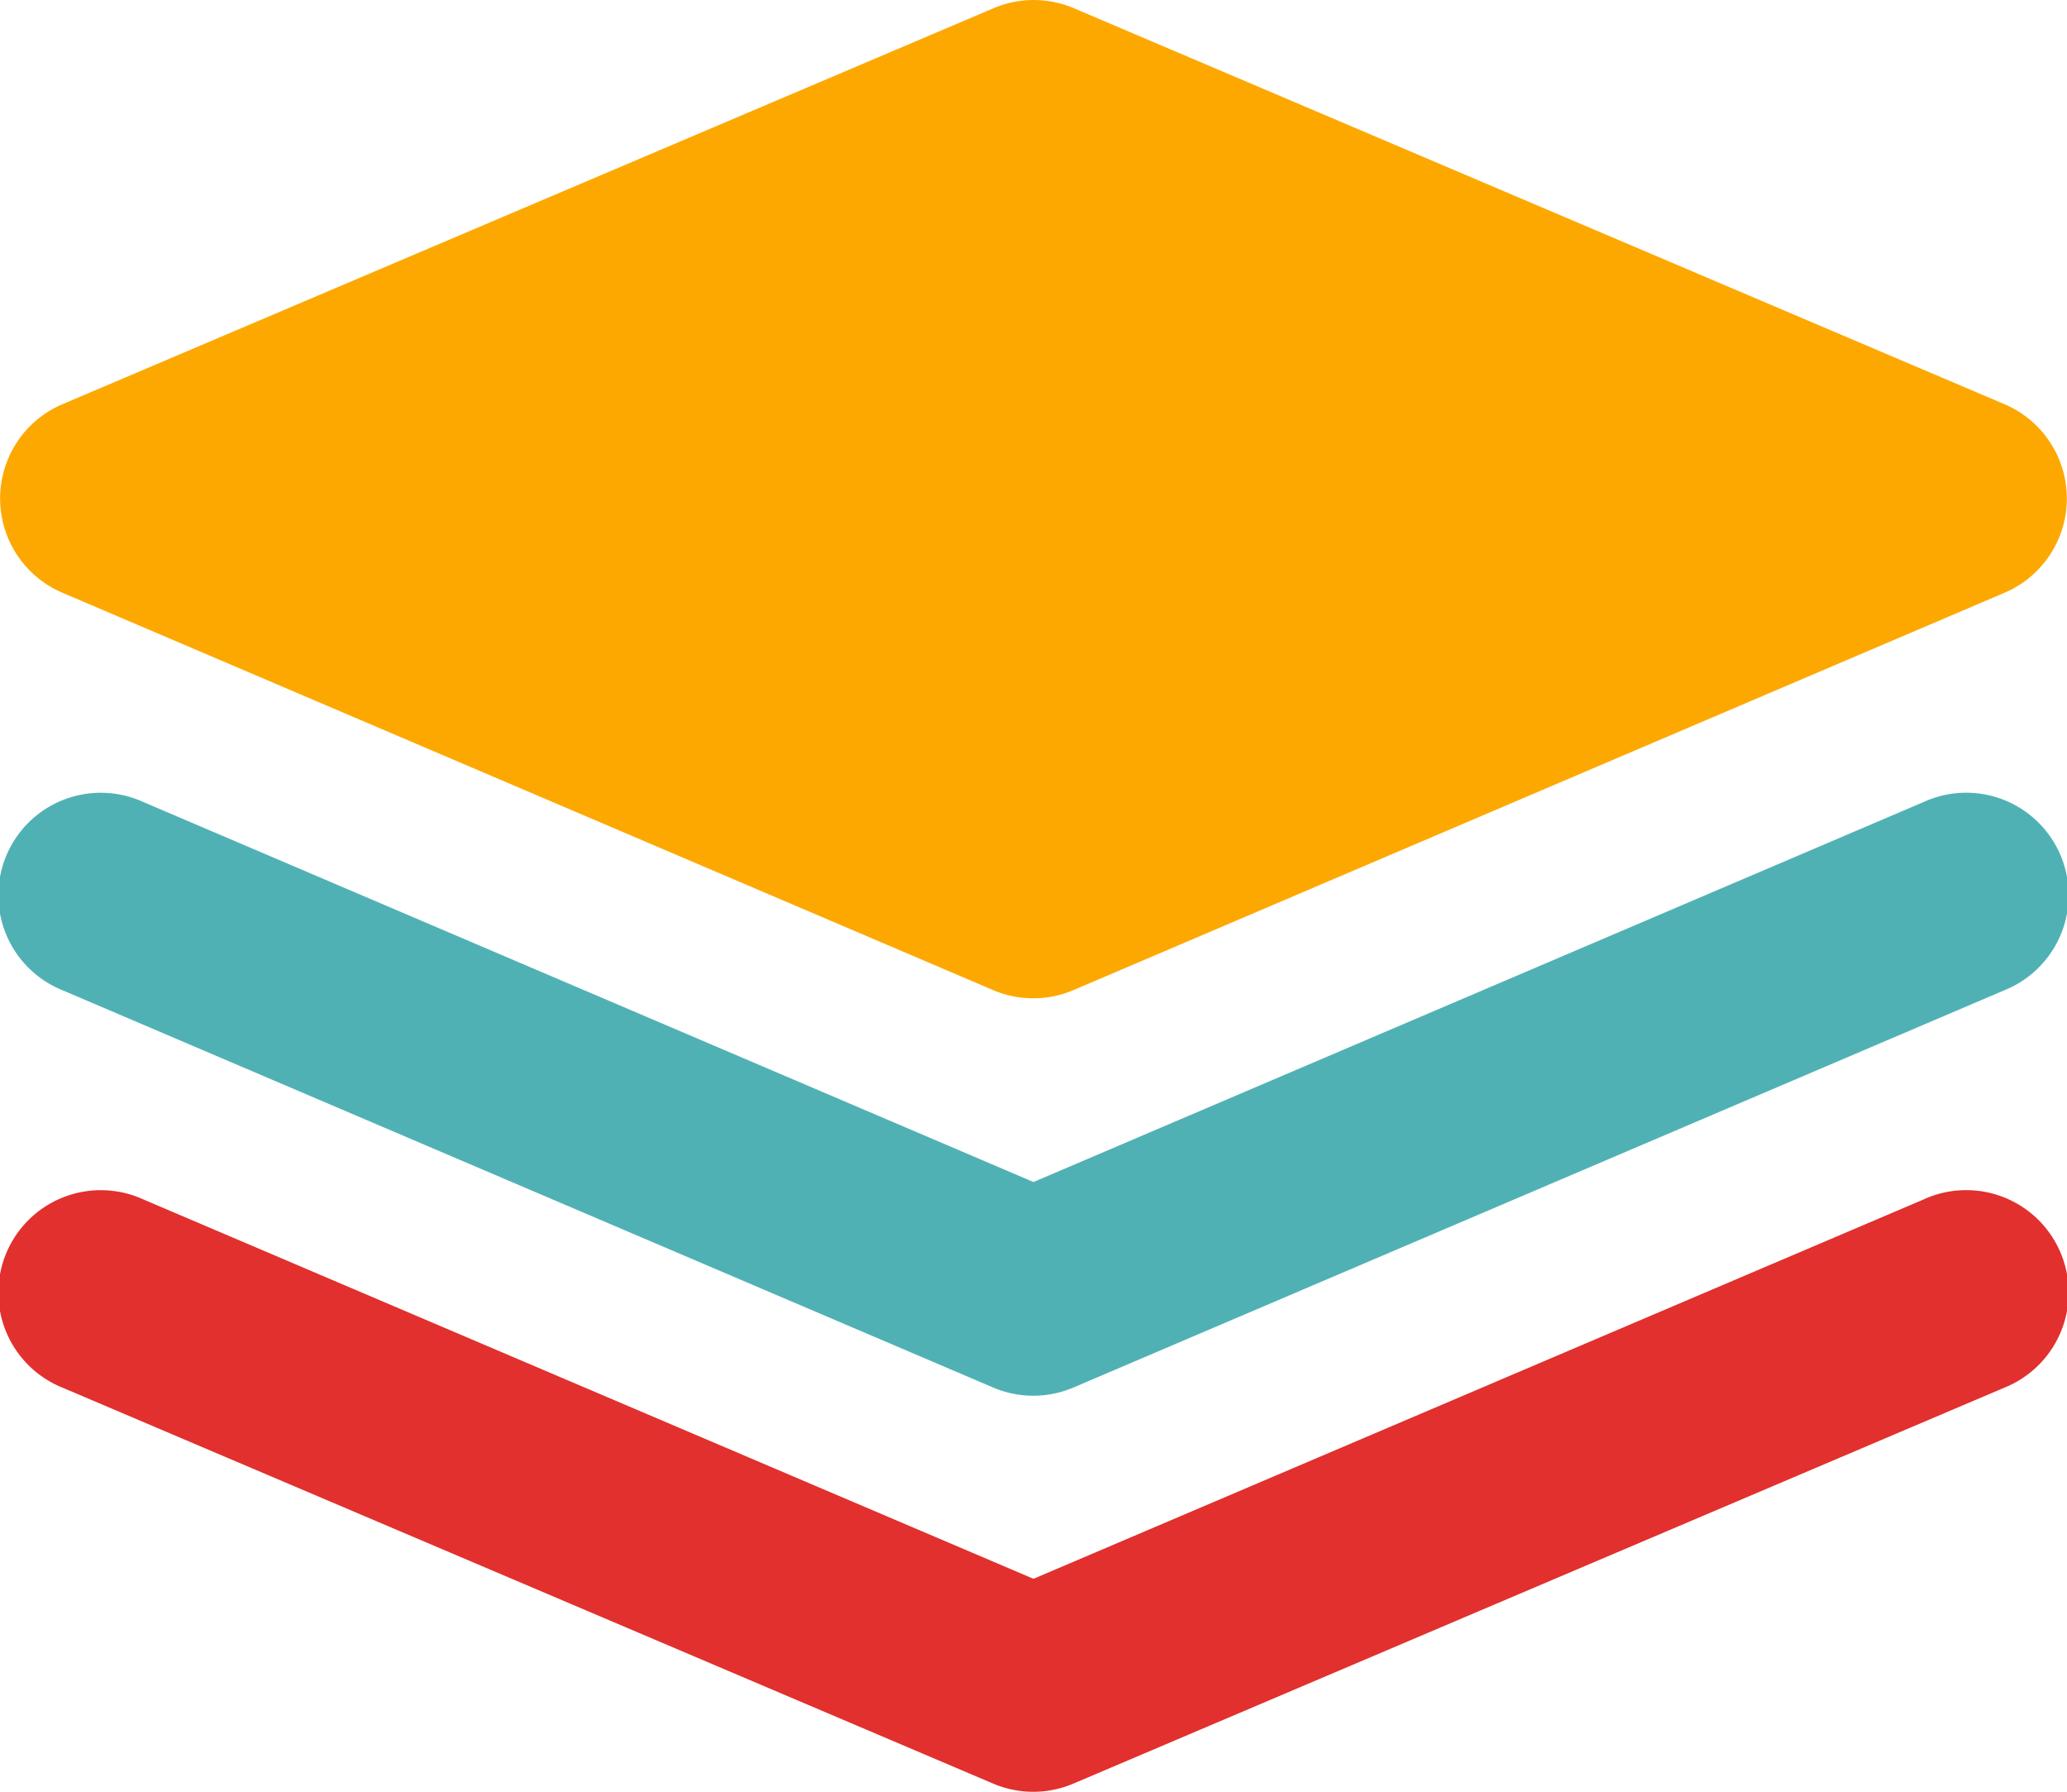 <svg xmlns="http://www.w3.org/2000/svg" width="46.153" height="40" viewBox="0 0 46.153 40"><defs><style>.a{fill:#fda800;}.b{fill:#e1302d;}.c{fill:#50b1b5;}</style></defs><g transform="translate(-19.724 -23.76)"><path class="a" d="M21.116,36.992,41.9,45.864a2.287,2.287,0,0,0,1.791,0l20.793-8.872a2.287,2.287,0,0,0,0-4.207L43.7,23.943a2.287,2.287,0,0,0-1.791,0L21.116,32.785a2.287,2.287,0,0,0,0,4.207Z" transform="translate(0 0)"/><path class="b" d="M62.694,58.823,42.8,67.3,22.907,58.823a2.287,2.287,0,1,0-1.791,4.208L41.9,71.872a2.287,2.287,0,0,0,1.791,0L64.485,63.03a2.287,2.287,0,1,0-1.791-4.208Z" transform="translate(0 -8.294)"/><path class="c" d="M62.694,47.183,42.8,55.674,22.907,47.183a2.287,2.287,0,1,0-1.791,4.208L41.9,60.262a2.287,2.287,0,0,0,1.791,0L64.485,51.39a2.287,2.287,0,1,0-1.791-4.208Z" transform="translate(0 -5.526)"/></g></svg>
